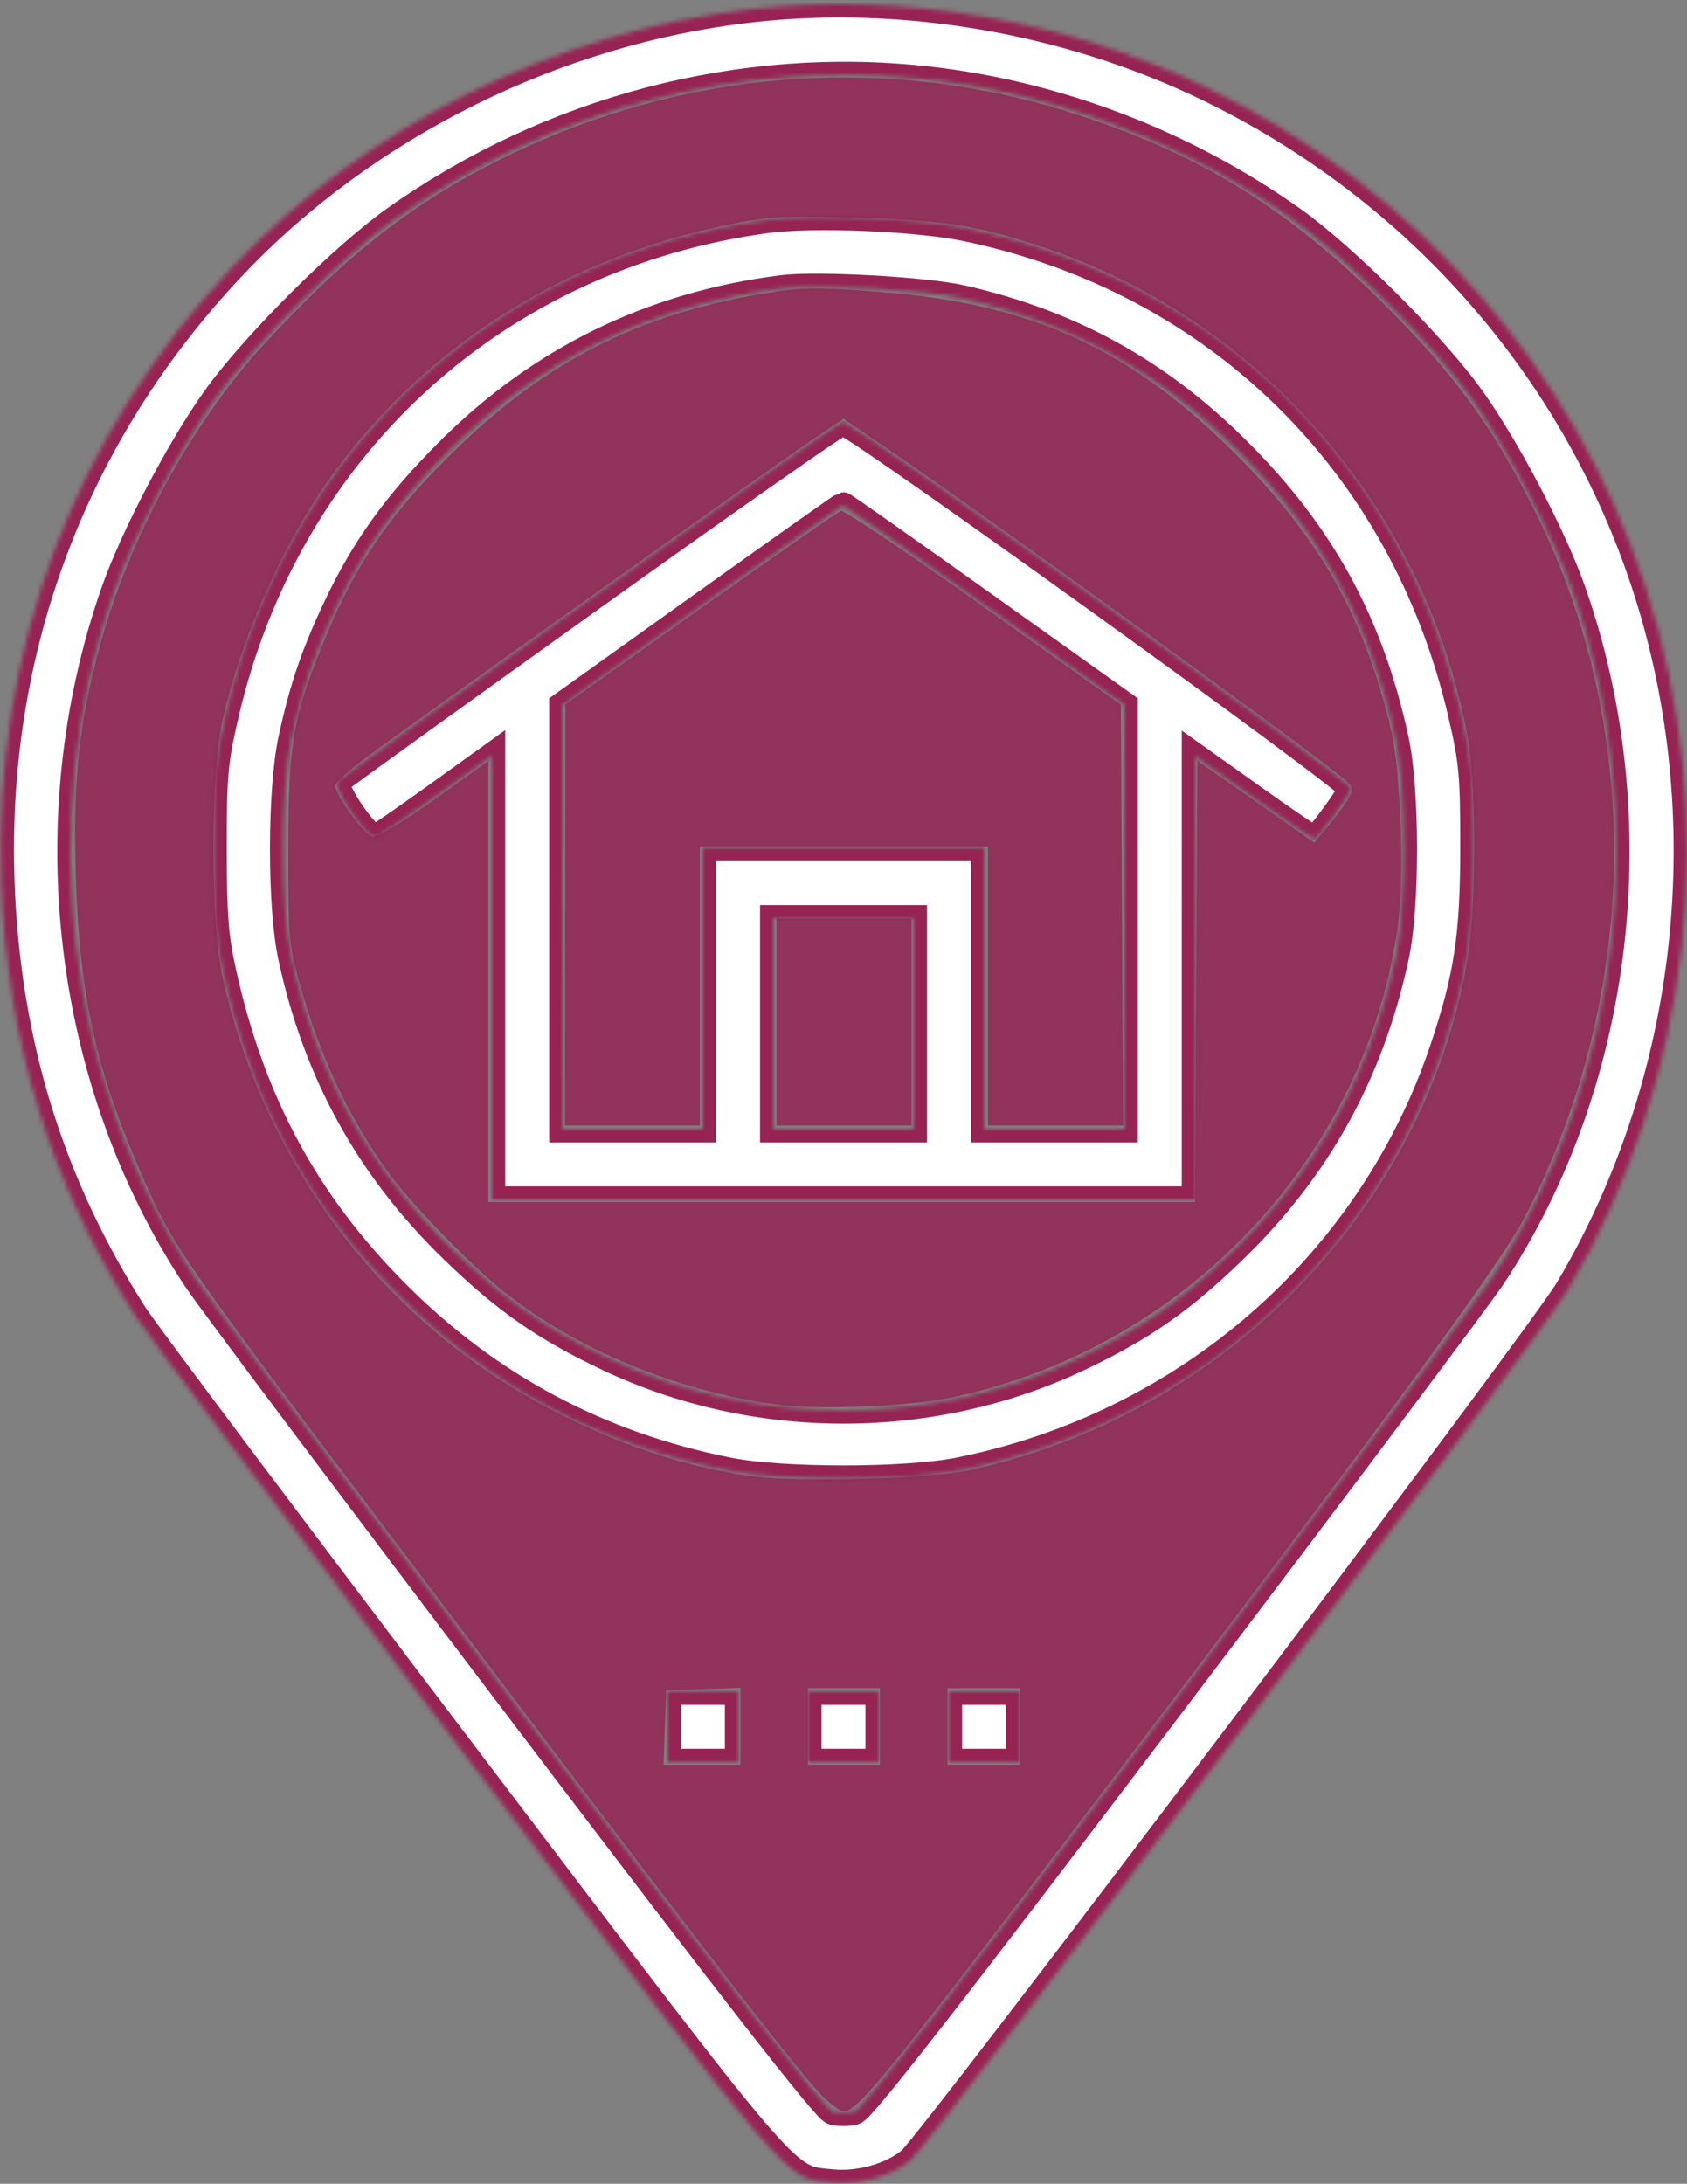 <svg width="384" height="497" viewBox="0 0 384 497" fill="none" xmlns="http://www.w3.org/2000/svg">
<rect x="0" y="0" width="384" height="497" fill="#808080" stroke="none"/>
<mask id="path-1-inside-1_5_6" fill="white">
<path fill-rule="evenodd" clip-rule="evenodd" d="M171 2.105C126.611 7.112 83.449 28.514 53.114 60.561C16.849 98.872 -1.656 148.102 0.324 201C1.689 237.489 11.527 269.363 30.651 299.263C33.03 302.983 66.65 347.758 105.361 398.763C181.8 499.477 178.45 495.572 189.381 496.7C195.495 497.331 202.898 495.255 207.168 491.713C211.793 487.878 350.443 304.35 356.88 293.544C385.191 246.017 391.749 186.192 374.449 133.249C358.29 83.793 322.343 42.943 274.787 19.992C242.947 4.626 205.646 -1.802 171 2.105ZM210.789 18.067C240.322 21.311 269.425 32.402 294 49.776C306.188 58.393 326.607 78.812 335.224 91C343.323 102.456 353.65 122.201 357.974 134.5C376.122 186.114 369.134 246.092 339.796 290.521C336.883 294.932 303.54 339.366 265.701 389.264C215.394 455.6 196.243 480.152 194.451 480.602C193.103 480.94 190.931 480.948 189.624 480.62C187.932 480.196 167.558 454.094 118.874 389.982C81.268 340.459 47.9 296.033 44.722 291.257C14.895 246.43 7.746 186.49 26.026 134.5C30.35 122.201 40.677 102.456 48.776 91C57.393 78.812 77.812 58.393 90 49.776C125.316 24.808 168.636 13.436 210.789 18.067ZM174.5 50.06C113.02 58.404 65.476 101.828 51.39 162.5C48.873 173.344 48.605 176.282 48.613 193C48.619 208.209 49.002 213.223 50.763 221.183C57.339 250.907 69.749 273.845 90.452 294.548C111.411 315.507 136.376 328.816 165.73 334.68C177.915 337.114 206.085 337.114 218.27 334.68C270.009 324.345 312.029 287.743 328.474 238.683C333.978 222.265 335.379 213.007 335.387 193C335.395 176.282 335.127 173.344 332.61 162.5C319.375 105.492 277.095 63.947 220.116 51.964C208.91 49.607 185.146 48.615 174.5 50.06ZM219 67.894C243.942 73.58 263.957 84.676 282.095 102.871C301.014 121.85 311.937 141.91 317.645 168.156C320.155 179.7 320.197 206.178 317.723 217.692C312.026 244.205 299.965 266.028 280.74 284.605C268.905 296.041 260.149 302.148 245.761 308.998C212.145 325.003 171.855 325.003 138.239 308.998C123.851 302.148 115.095 296.041 103.26 284.605C84.035 266.028 71.974 244.205 66.277 217.692C63.803 206.178 63.845 179.7 66.355 168.156C68.859 156.644 71.435 149.047 76.441 138.414C82.808 124.888 90.089 114.725 101.905 102.871C122.933 81.776 148.177 69.42 178 65.623C185.887 64.619 210.652 65.991 219 67.894ZM134.162 136.443C103.175 158.627 77.359 177.241 76.792 177.808C75.474 179.126 83.806 191.289 85.563 190.614C86.232 190.357 92.454 186.067 99.39 181.079L112 172.011V222.506V273H192H272V222.541V172.082L285.25 181.521C292.538 186.713 298.795 190.969 299.156 190.98C299.88 191.002 306.841 181.578 307.641 179.494C308.181 178.085 194.167 95.956 191.808 96.055C191.088 96.085 165.148 114.26 134.162 136.443ZM224.131 137.734L256 160.467V208.734V257H240H224V225V193H192H160V225V257H144H128V208.735V160.471L159.75 137.768C177.213 125.281 191.671 115.05 191.881 115.032C192.091 115.015 206.603 125.23 224.131 137.734ZM208 233V257H192H176V233V209H192H208V233ZM152 393V401H160H168V393V385H160H152V393ZM184 393V401H192H200V393V385H192H184V393ZM216 393V401H224H232V393V385H224H216V393Z"/>
</mask>
<path fill-rule="evenodd" clip-rule="evenodd" d="M171 2.105C126.611 7.112 83.449 28.514 53.114 60.561C16.849 98.872 -1.656 148.102 0.324 201C1.689 237.489 11.527 269.363 30.651 299.263C33.03 302.983 66.65 347.758 105.361 398.763C181.8 499.477 178.45 495.572 189.381 496.7C195.495 497.331 202.898 495.255 207.168 491.713C211.793 487.878 350.443 304.35 356.88 293.544C385.191 246.017 391.749 186.192 374.449 133.249C358.29 83.793 322.343 42.943 274.787 19.992C242.947 4.626 205.646 -1.802 171 2.105ZM210.789 18.067C240.322 21.311 269.425 32.402 294 49.776C306.188 58.393 326.607 78.812 335.224 91C343.323 102.456 353.65 122.201 357.974 134.5C376.122 186.114 369.134 246.092 339.796 290.521C336.883 294.932 303.54 339.366 265.701 389.264C215.394 455.6 196.243 480.152 194.451 480.602C193.103 480.94 190.931 480.948 189.624 480.62C187.932 480.196 167.558 454.094 118.874 389.982C81.268 340.459 47.9 296.033 44.722 291.257C14.895 246.43 7.746 186.49 26.026 134.5C30.35 122.201 40.677 102.456 48.776 91C57.393 78.812 77.812 58.393 90 49.776C125.316 24.808 168.636 13.436 210.789 18.067ZM174.5 50.06C113.02 58.404 65.476 101.828 51.39 162.5C48.873 173.344 48.605 176.282 48.613 193C48.619 208.209 49.002 213.223 50.763 221.183C57.339 250.907 69.749 273.845 90.452 294.548C111.411 315.507 136.376 328.816 165.73 334.68C177.915 337.114 206.085 337.114 218.27 334.68C270.009 324.345 312.029 287.743 328.474 238.683C333.978 222.265 335.379 213.007 335.387 193C335.395 176.282 335.127 173.344 332.61 162.5C319.375 105.492 277.095 63.947 220.116 51.964C208.91 49.607 185.146 48.615 174.5 50.06ZM219 67.894C243.942 73.58 263.957 84.676 282.095 102.871C301.014 121.85 311.937 141.91 317.645 168.156C320.155 179.7 320.197 206.178 317.723 217.692C312.026 244.205 299.965 266.028 280.74 284.605C268.905 296.041 260.149 302.148 245.761 308.998C212.145 325.003 171.855 325.003 138.239 308.998C123.851 302.148 115.095 296.041 103.26 284.605C84.035 266.028 71.974 244.205 66.277 217.692C63.803 206.178 63.845 179.7 66.355 168.156C68.859 156.644 71.435 149.047 76.441 138.414C82.808 124.888 90.089 114.725 101.905 102.871C122.933 81.776 148.177 69.42 178 65.623C185.887 64.619 210.652 65.991 219 67.894ZM134.162 136.443C103.175 158.627 77.359 177.241 76.792 177.808C75.474 179.126 83.806 191.289 85.563 190.614C86.232 190.357 92.454 186.067 99.39 181.079L112 172.011V222.506V273H192H272V222.541V172.082L285.25 181.521C292.538 186.713 298.795 190.969 299.156 190.98C299.88 191.002 306.841 181.578 307.641 179.494C308.181 178.085 194.167 95.956 191.808 96.055C191.088 96.085 165.148 114.26 134.162 136.443ZM224.131 137.734L256 160.467V208.734V257H240H224V225V193H192H160V225V257H144H128V208.735V160.471L159.75 137.768C177.213 125.281 191.671 115.05 191.881 115.032C192.091 115.015 206.603 125.23 224.131 137.734ZM208 233V257H192H176V233V209H192H208V233ZM152 393V401H160H168V393V385H160H152V393ZM184 393V401H192H200V393V385H192H184V393ZM216 393V401H224H232V393V385H224H216V393Z" fill="white" stroke="#972354" stroke-width="6" mask="url(#path-1-inside-1_5_6)"/>
<path opacity="0.83" d="M186.863 476.687C180.022 469.412 154.779 436.635 91.584 352.969C39.138 283.533 39.306 283.779 31.103 264.616C21.637 242.501 18.024 225.467 17.248 199.281C16.61 177.749 17.93 164.97 22.595 147.539C29.263 122.625 43.588 96.246 60.252 78.195C79.545 57.297 94.891 45.458 115.778 35.357C156.601 15.615 201.905 12.256 244.335 25.827C274.382 35.437 295.22 48.649 318.78 73.03C332.486 87.214 339.996 97.802 349.097 115.778C374.174 165.306 373.412 226.268 347.083 276.944C341.277 288.118 315.822 322.719 245.553 414.956C202.16 471.913 195.139 480.53 192.116 480.53C191.214 480.53 188.85 478.801 186.863 476.687ZM168.544 392.886V384.136L160.091 384.433L151.638 384.731L151.341 393.184L151.043 401.637H159.794H168.544V392.886ZM200.306 392.928V384.219H192.109H183.913V392.928V401.637H192.109H200.306V392.928ZM232.068 392.928V384.219H223.871H215.675V392.928V401.637H223.871H232.068V392.928ZM220.711 334.587C278.437 322.124 324.12 275.449 333.967 218.87C336.098 206.631 336.095 178.295 333.962 167.053C324.137 115.259 286.578 72.388 236.679 56.009C222.289 51.286 214.96 50.144 195.183 49.545C178.337 49.034 175.032 49.217 165.47 51.186C129.014 58.694 98.266 77.847 76.839 106.397C65.165 121.952 55.088 144.098 50.657 163.933C47.864 176.438 47.865 209.795 50.658 222.426C58.422 257.526 78.298 288.259 106.781 309.201C125.873 323.239 150.428 333.393 171.618 336.014C182.744 337.39 211.614 336.551 220.711 334.587L220.711 334.587Z" fill="#972354" stroke="#14532D" stroke-opacity="0.016" stroke-width="5.034" stroke-linecap="square" stroke-linejoin="round"/>
<path opacity="0.83" d="M176.332 319.6C153.752 316.473 131.265 307.128 114.753 294.012C107.18 287.996 93.386 273.786 88.438 266.904C79.423 254.365 73.062 240.92 68.421 224.596C65.735 215.149 65.594 213.572 65.613 193.134C65.636 169.146 66.681 163.153 73.925 145.491C81.18 127.802 89.309 116.149 104.701 101.377C124.679 82.204 145.23 71.792 172.499 67.031C182.021 65.368 184.816 65.302 199.65 66.389C234.661 68.954 257.387 79.326 281.804 103.886C300.544 122.735 310.543 140.581 316.595 165.982C318.826 175.346 319.708 199.285 318.229 210.327C311.146 263.202 269.526 307.169 216.187 318.124C206.187 320.177 185.919 320.928 176.332 319.6ZM272.273 223.347L272.539 173.129L285.85 182.449L299.161 191.768L302.461 187.84C304.276 185.68 306.334 182.845 307.033 181.541C308.186 179.391 307.982 178.911 304.862 176.418C293.325 167.201 222.989 116.387 202.042 102.136L191.995 95.301L184.112 100.608C176.587 105.674 99.328 160.695 83.76 172.075C79.674 175.061 76.332 178.088 76.332 178.8C76.332 181.042 82.907 190.024 84.814 190.387C85.859 190.586 91.868 186.995 98.902 181.968L111.167 173.202V223.383V273.564H191.587H272.008L272.273 223.347Z" fill="#972354" stroke="#14532D" stroke-opacity="0.016" stroke-width="5.034" stroke-linecap="square" stroke-linejoin="round"/>
<path opacity="0.83" d="M176.741 232.58V209.015H192.109H207.478V232.58V256.146H192.109H176.741V232.58Z" fill="#972354" stroke="#14532D" stroke-opacity="0.016" stroke-width="5.034" stroke-linecap="square" stroke-linejoin="round"/>
<path opacity="0.83" d="M128.63 208.247L128.675 160.347L159.439 138.515C176.359 126.508 190.747 116.494 191.412 116.261C192.077 116.029 206.684 125.862 223.871 138.113L255.121 160.387L255.388 208.266L255.654 256.146H240.275H224.896V224.384V192.622H192.109H159.323V224.384V256.146H143.954H128.585L128.63 208.247Z" fill="#972354" stroke="#14532D" stroke-opacity="0.016" stroke-width="5.034" stroke-linecap="square" stroke-linejoin="round"/>
</svg>
